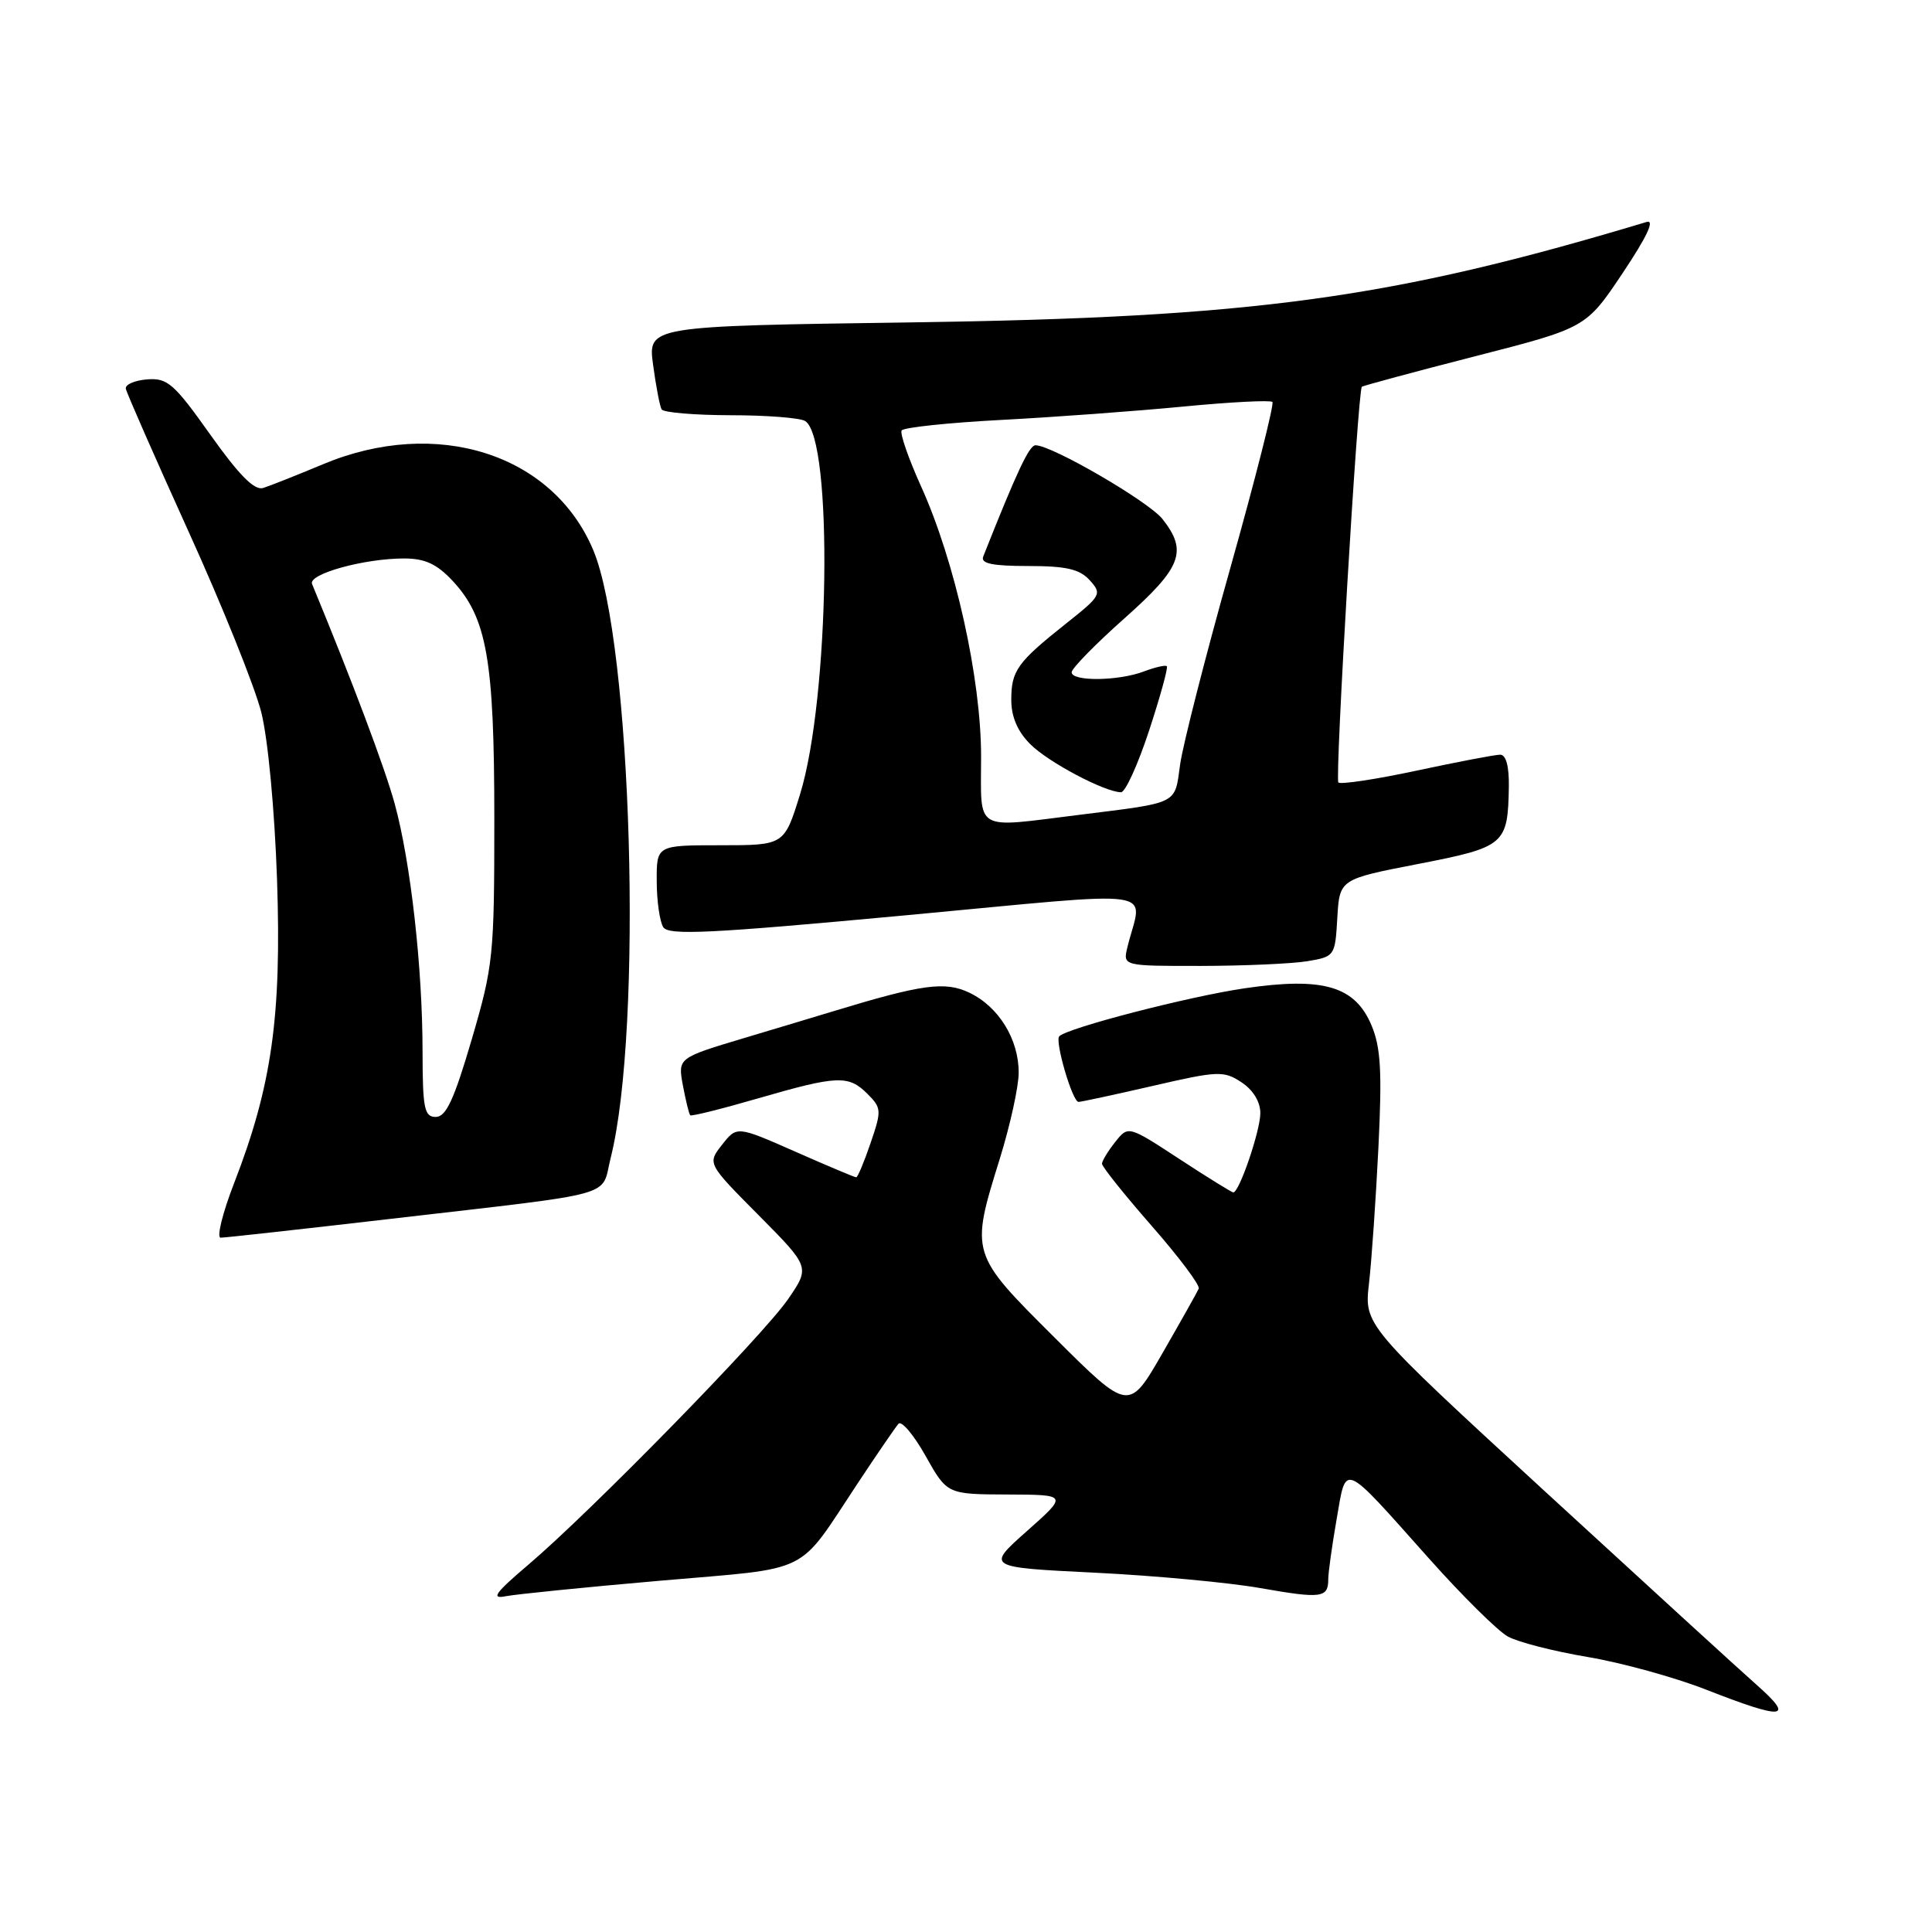<?xml version="1.0" encoding="UTF-8" standalone="no"?>
<!DOCTYPE svg PUBLIC "-//W3C//DTD SVG 1.1//EN" "http://www.w3.org/Graphics/SVG/1.1/DTD/svg11.dtd" >
<svg xmlns="http://www.w3.org/2000/svg" xmlns:xlink="http://www.w3.org/1999/xlink" version="1.1" viewBox="0 0 256 256">
 <g >
 <path fill="currentColor"
d=" M 232.76 223.25 C 230.43 221.19 217.78 209.62 204.64 197.55 C 180.76 175.59 180.76 175.59 181.40 170.05 C 181.75 167.00 182.31 158.88 182.65 152.00 C 183.14 141.98 182.96 138.78 181.73 135.86 C 179.54 130.66 175.34 129.43 164.94 130.95 C 157.57 132.03 141.48 136.19 140.36 137.31 C 139.74 137.93 142.10 146.00 142.91 146.01 C 143.23 146.01 147.66 145.06 152.74 143.89 C 161.39 141.89 162.14 141.86 164.49 143.40 C 166.04 144.42 167.00 145.98 167.00 147.50 C 167.00 149.82 164.21 158.00 163.42 158.00 C 163.21 158.00 160.00 156.01 156.27 153.57 C 149.50 149.14 149.50 149.14 147.77 151.32 C 146.82 152.52 146.03 153.81 146.02 154.20 C 146.01 154.58 148.97 158.28 152.59 162.42 C 156.22 166.56 159.03 170.31 158.84 170.75 C 158.65 171.19 156.49 175.03 154.04 179.29 C 149.58 187.04 149.58 187.04 139.79 177.29 C 128.54 166.08 128.56 166.15 132.49 153.50 C 133.85 149.10 134.98 143.99 134.98 142.15 C 135.00 137.72 132.33 133.38 128.43 131.53 C 125.21 130.00 122.17 130.42 110.50 133.97 C 108.85 134.47 103.52 136.08 98.66 137.53 C 89.81 140.18 89.81 140.18 90.49 143.84 C 90.87 145.85 91.30 147.63 91.46 147.78 C 91.61 147.94 95.67 146.93 100.48 145.53 C 110.99 142.49 112.43 142.43 114.95 144.95 C 116.81 146.81 116.83 147.15 115.36 151.45 C 114.51 153.95 113.65 156.00 113.45 156.00 C 113.25 156.00 109.61 154.47 105.36 152.59 C 97.64 149.19 97.64 149.19 95.68 151.68 C 93.72 154.17 93.72 154.17 100.53 161.03 C 107.34 167.90 107.34 167.90 104.42 172.15 C 101.10 176.98 78.30 200.29 70.00 207.34 C 65.61 211.07 65.00 211.91 67.00 211.51 C 68.38 211.24 77.60 210.31 87.50 209.45 C 107.87 207.68 105.48 208.87 113.68 196.50 C 116.23 192.65 118.65 189.12 119.05 188.66 C 119.45 188.20 121.07 190.11 122.64 192.91 C 125.50 198.00 125.50 198.00 133.50 198.03 C 141.50 198.06 141.50 198.06 136.08 202.87 C 130.66 207.68 130.66 207.68 145.08 208.39 C 153.01 208.78 162.88 209.70 167.00 210.43 C 175.08 211.85 176.00 211.74 176.00 209.27 C 176.00 208.39 176.50 204.80 177.11 201.30 C 178.42 193.77 177.73 193.48 189.34 206.50 C 193.75 211.45 198.46 216.11 199.80 216.85 C 201.14 217.59 205.90 218.81 210.37 219.56 C 214.84 220.31 221.88 222.25 226.00 223.86 C 236.41 227.94 237.91 227.80 232.76 223.25 Z  M 51.89 161.49 C 82.44 157.94 79.58 158.74 80.92 153.42 C 85.22 136.31 83.75 85.09 78.60 72.87 C 73.23 60.12 57.83 55.23 42.81 61.51 C 39.34 62.96 35.77 64.38 34.87 64.66 C 33.72 65.02 31.69 62.98 27.87 57.60 C 23.06 50.82 22.19 50.06 19.50 50.27 C 17.85 50.40 16.58 50.95 16.67 51.50 C 16.77 52.05 20.50 60.54 24.96 70.38 C 29.43 80.21 33.77 91.01 34.62 94.38 C 35.51 97.91 36.39 107.30 36.71 116.58 C 37.32 134.69 36.02 143.88 31.03 156.75 C 29.48 160.74 28.68 164.00 29.24 164.00 C 29.81 164.00 40.00 162.87 51.89 161.49 Z  M 173.20 127.37 C 176.86 126.76 176.91 126.69 177.20 121.63 C 177.50 116.50 177.50 116.50 187.91 114.48 C 199.43 112.24 199.80 111.92 199.93 104.25 C 199.97 101.54 199.56 100.00 198.78 100.00 C 198.12 100.00 193.14 100.95 187.72 102.11 C 182.31 103.27 177.64 103.97 177.34 103.68 C 176.87 103.20 179.91 51.89 180.45 51.25 C 180.57 51.12 187.30 49.30 195.41 47.22 C 210.16 43.44 210.16 43.44 215.02 36.17 C 218.22 31.38 219.31 29.08 218.19 29.41 C 184.31 39.60 166.18 42.07 120.67 42.72 C 85.84 43.21 85.84 43.21 86.54 48.36 C 86.92 51.19 87.43 53.84 87.67 54.25 C 87.92 54.66 92.03 55.01 96.81 55.02 C 101.59 55.02 106.04 55.37 106.69 55.79 C 110.41 58.15 109.94 92.53 106.01 105.25 C 103.92 112.00 103.92 112.00 95.46 112.00 C 87.00 112.00 87.00 112.00 87.02 116.75 C 87.02 119.36 87.42 122.11 87.88 122.85 C 88.59 123.97 94.03 123.70 119.93 121.29 C 154.86 118.04 151.33 117.54 149.39 125.50 C 148.78 128.00 148.78 128.00 159.14 127.99 C 164.84 127.98 171.17 127.70 173.20 127.37 Z  M 55.99 139.25 C 55.98 128.14 54.41 114.22 52.30 106.50 C 50.99 101.73 46.76 90.48 41.35 77.38 C 40.80 76.06 48.24 74.00 53.54 74.00 C 56.30 74.00 57.87 74.72 59.96 76.95 C 64.52 81.84 65.50 87.39 65.50 108.50 C 65.50 126.67 65.37 127.95 62.50 137.75 C 60.17 145.69 59.11 147.99 57.75 148.00 C 56.22 148.00 56.00 146.91 55.99 139.25 Z  M 130.00 100.25 C 130.00 89.88 126.55 74.38 122.03 64.41 C 120.38 60.76 119.23 57.44 119.47 57.04 C 119.72 56.64 125.68 56.01 132.71 55.64 C 139.75 55.27 150.59 54.47 156.81 53.87 C 163.03 53.27 168.33 53.00 168.60 53.26 C 168.86 53.53 166.36 63.39 163.05 75.17 C 159.73 86.95 156.73 98.72 156.37 101.31 C 155.64 106.64 156.30 106.31 143.09 107.96 C 128.87 109.72 130.00 110.39 130.00 100.25 Z  M 152.26 96.81 C 153.74 92.30 154.80 88.46 154.61 88.28 C 154.43 88.09 153.06 88.41 151.57 88.97 C 148.21 90.25 142.00 90.32 142.00 89.08 C 142.00 88.57 145.15 85.35 149.00 81.93 C 156.58 75.19 157.40 73.05 154.04 68.78 C 152.20 66.45 139.39 59.00 137.21 59.00 C 136.38 59.00 134.76 62.44 130.28 73.75 C 129.92 74.67 131.48 75.00 136.24 75.00 C 141.29 75.00 143.06 75.41 144.40 76.89 C 146.04 78.70 145.90 78.94 141.30 82.59 C 134.79 87.76 134.00 88.85 134.00 92.74 C 134.00 94.98 134.83 96.92 136.51 98.60 C 138.89 100.99 146.33 104.93 148.54 104.98 C 149.11 104.99 150.78 101.31 152.26 96.81 Z "/>
</g>
</svg>